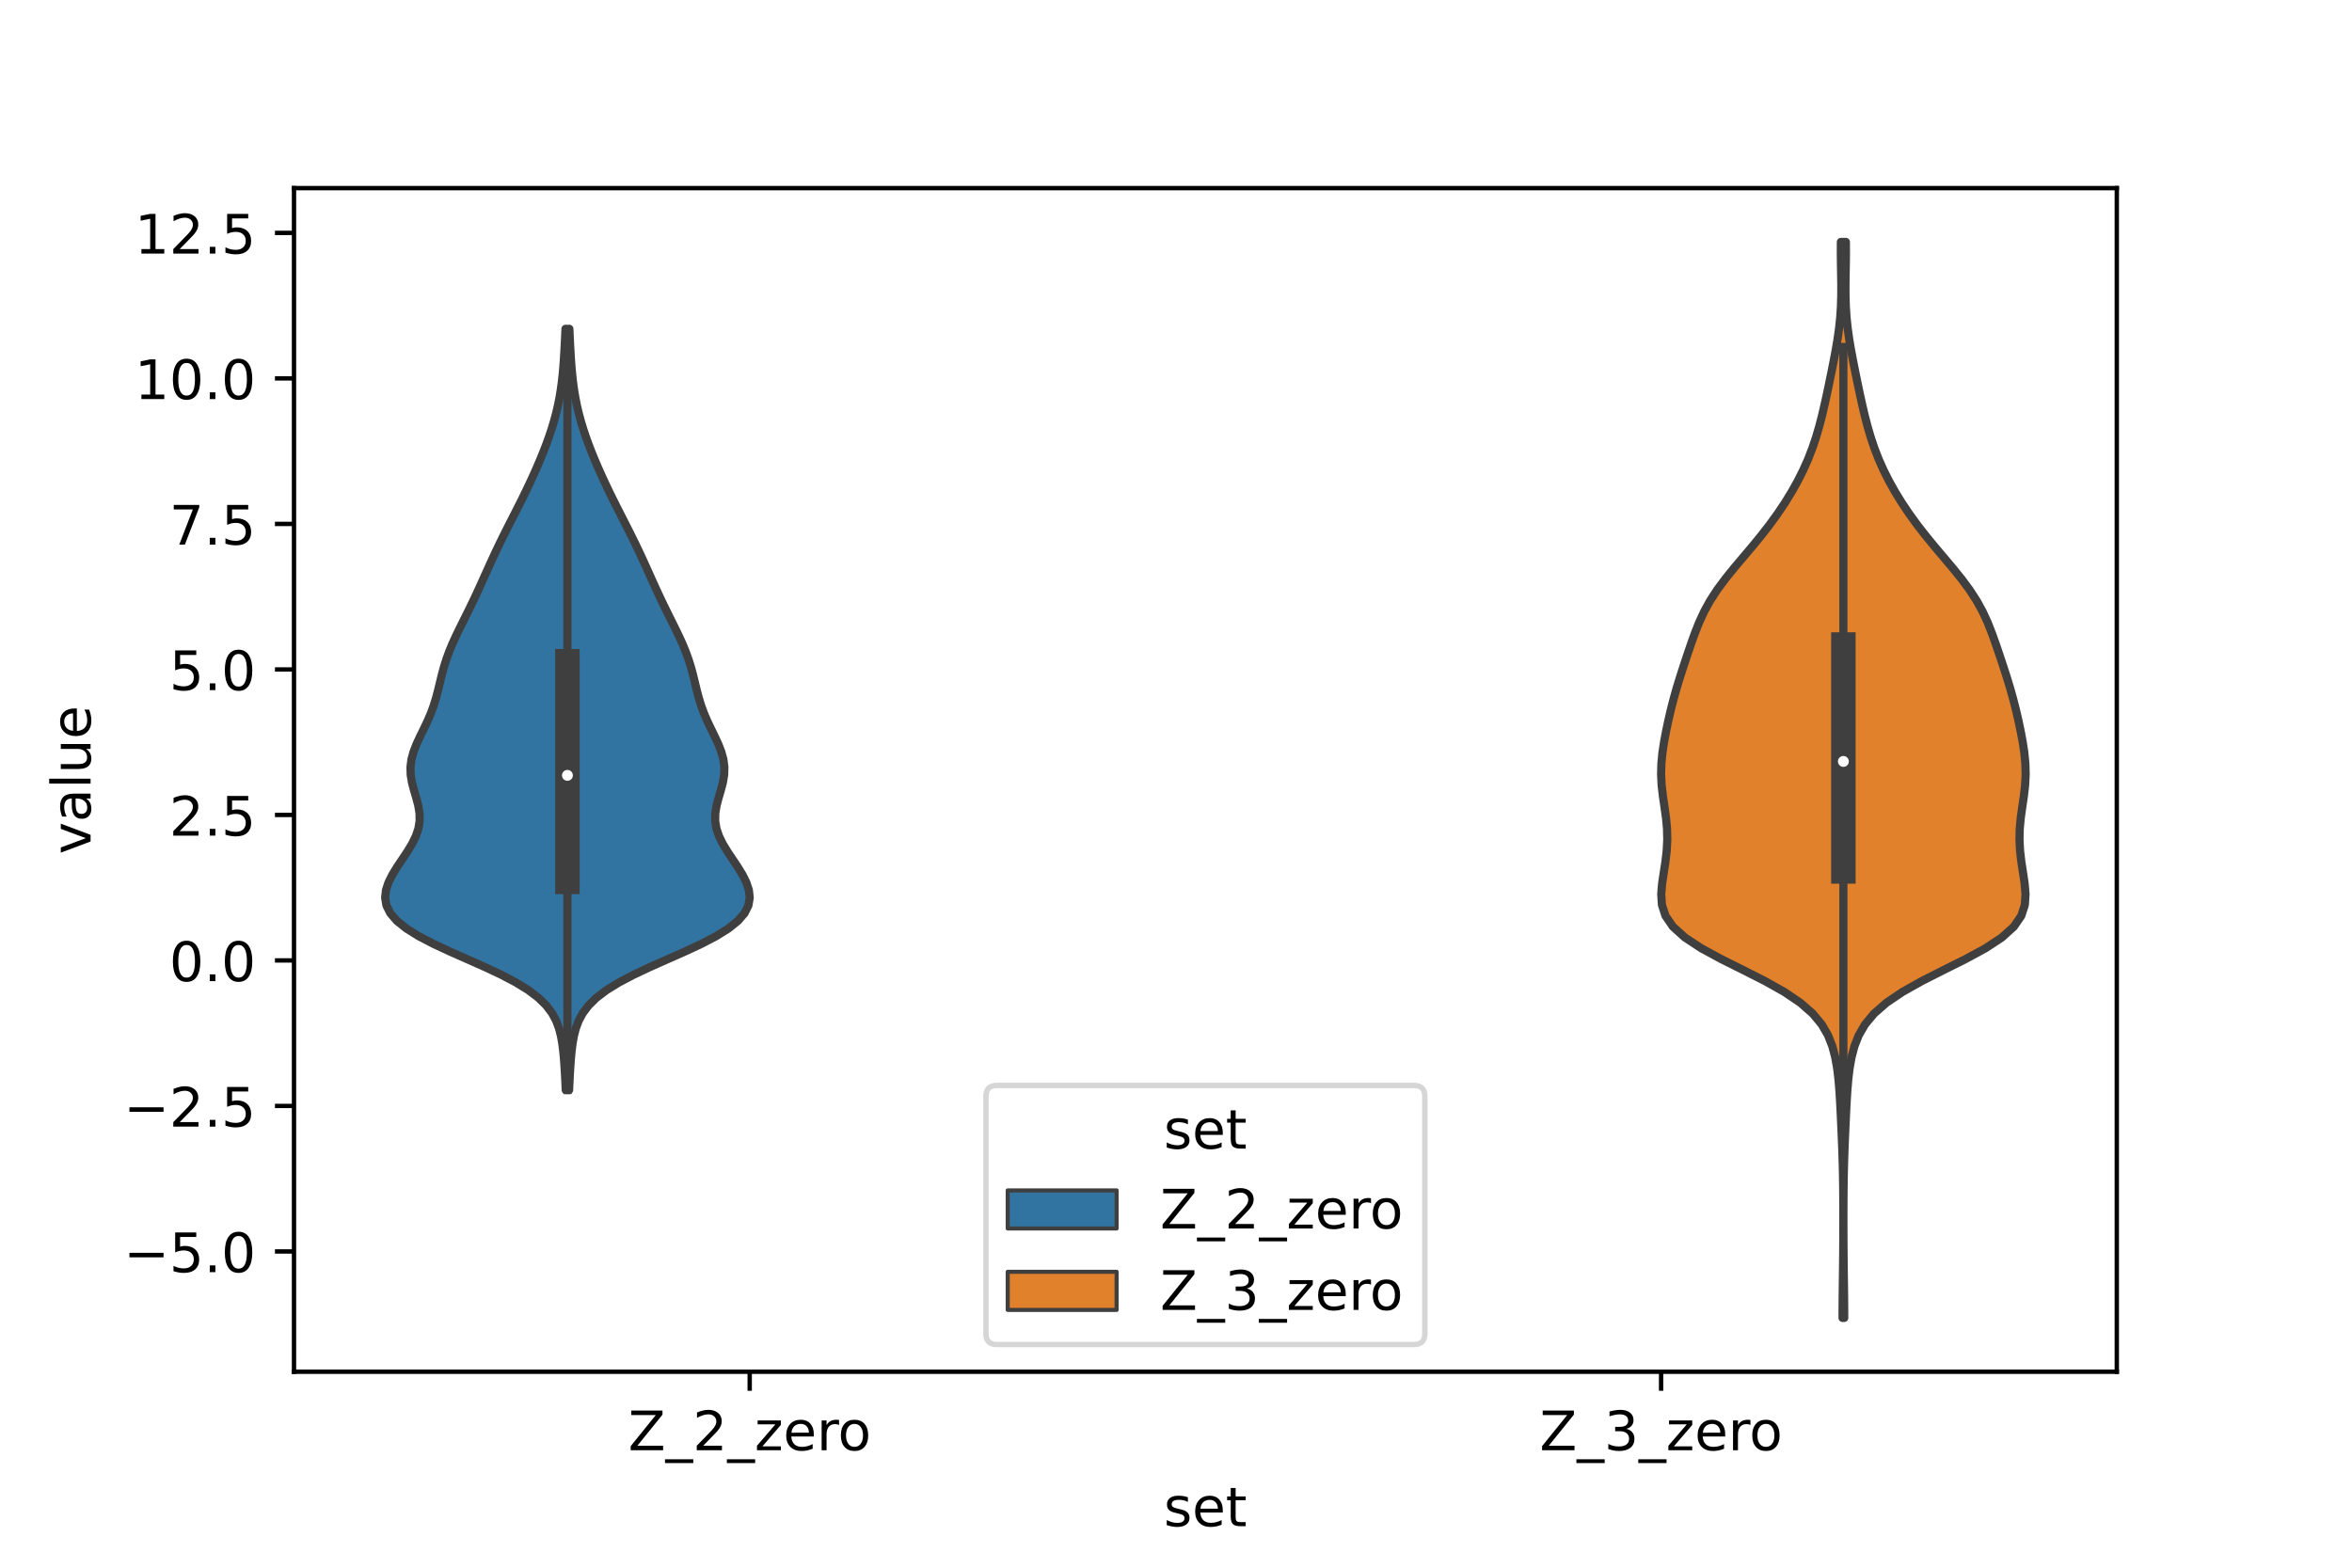 <?xml version="1.0" encoding="utf-8" standalone="no"?>
<!DOCTYPE svg PUBLIC "-//W3C//DTD SVG 1.1//EN"
  "http://www.w3.org/Graphics/SVG/1.1/DTD/svg11.dtd">
<!-- Created with matplotlib (https://matplotlib.org/) -->
<svg height="288pt" version="1.1" viewBox="0 0 432 288" width="432pt" xmlns="http://www.w3.org/2000/svg" xmlns:xlink="http://www.w3.org/1999/xlink">
 <defs>
  <style type="text/css">*{stroke-linecap:butt;stroke-linejoin:round;}</style>
 </defs>
 <g id="figure_1">
  <g id="patch_1">
   <path d="M 0 288 
L 432 288 
L 432 0 
L 0 0 
z
" style="fill:#ffffff;"/>
  </g>
  <g id="axes_1">
   <g id="patch_2">
    <path d="M 54 252 
L 388.8 252 
L 388.8 34.56 
L 54 34.56 
z
" style="fill:#ffffff;"/>
   </g>
   <g id="PolyCollection_1">
    <defs>
     <path d="M 104.53 -87.75 
L 103.91 -87.75 
L 103.848 -89.163 
L 103.776 -90.575 
L 103.692 -91.988 
L 103.591 -93.4 
L 103.462 -94.813 
L 103.288 -96.226 
L 103.043 -97.638 
L 102.684 -99.051 
L 102.159 -100.463 
L 101.399 -101.876 
L 100.333 -103.288 
L 98.893 -104.701 
L 97.032 -106.113 
L 94.739 -107.526 
L 92.048 -108.938 
L 89.046 -110.351 
L 85.866 -111.764 
L 82.673 -113.176 
L 79.641 -114.589 
L 76.929 -116.001 
L 74.659 -117.414 
L 72.903 -118.826 
L 71.685 -120.239 
L 70.981 -121.651 
L 70.74 -123.064 
L 70.891 -124.476 
L 71.358 -125.889 
L 72.063 -127.302 
L 72.927 -128.714 
L 73.872 -130.127 
L 74.814 -131.539 
L 75.672 -132.952 
L 76.371 -134.364 
L 76.85 -135.777 
L 77.078 -137.189 
L 77.057 -138.602 
L 76.825 -140.014 
L 76.453 -141.427 
L 76.034 -142.84 
L 75.665 -144.252 
L 75.432 -145.665 
L 75.393 -147.077 
L 75.573 -148.49 
L 75.96 -149.902 
L 76.512 -151.315 
L 77.169 -152.727 
L 77.863 -154.14 
L 78.534 -155.552 
L 79.139 -156.965 
L 79.658 -158.378 
L 80.093 -159.79 
L 80.464 -161.203 
L 80.804 -162.615 
L 81.149 -164.028 
L 81.531 -165.44 
L 81.974 -166.853 
L 82.487 -168.265 
L 83.071 -169.678 
L 83.713 -171.09 
L 84.395 -172.503 
L 85.097 -173.916 
L 85.801 -175.328 
L 86.495 -176.741 
L 87.171 -178.153 
L 87.829 -179.566 
L 88.473 -180.978 
L 89.109 -182.391 
L 89.745 -183.803 
L 90.389 -185.216 
L 91.046 -186.628 
L 91.721 -188.041 
L 92.414 -189.454 
L 93.122 -190.866 
L 93.84 -192.279 
L 94.561 -193.691 
L 95.278 -195.104 
L 95.983 -196.516 
L 96.673 -197.929 
L 97.344 -199.341 
L 97.994 -200.754 
L 98.622 -202.166 
L 99.226 -203.579 
L 99.803 -204.992 
L 100.349 -206.404 
L 100.859 -207.817 
L 101.329 -209.229 
L 101.755 -210.642 
L 102.135 -212.054 
L 102.466 -213.467 
L 102.748 -214.879 
L 102.985 -216.292 
L 103.18 -217.704 
L 103.337 -219.117 
L 103.465 -220.53 
L 103.569 -221.942 
L 103.656 -223.355 
L 103.732 -224.767 
L 103.801 -226.18 
L 103.865 -227.592 
L 104.575 -227.592 
L 104.575 -227.592 
L 104.639 -226.18 
L 104.708 -224.767 
L 104.784 -223.355 
L 104.871 -221.942 
L 104.975 -220.53 
L 105.103 -219.117 
L 105.26 -217.704 
L 105.455 -216.292 
L 105.692 -214.879 
L 105.974 -213.467 
L 106.305 -212.054 
L 106.685 -210.642 
L 107.111 -209.229 
L 107.581 -207.817 
L 108.091 -206.404 
L 108.637 -204.992 
L 109.214 -203.579 
L 109.818 -202.166 
L 110.446 -200.754 
L 111.096 -199.341 
L 111.767 -197.929 
L 112.457 -196.516 
L 113.162 -195.104 
L 113.879 -193.691 
L 114.6 -192.279 
L 115.318 -190.866 
L 116.026 -189.454 
L 116.719 -188.041 
L 117.394 -186.628 
L 118.051 -185.216 
L 118.695 -183.803 
L 119.331 -182.391 
L 119.967 -180.978 
L 120.611 -179.566 
L 121.269 -178.153 
L 121.945 -176.741 
L 122.639 -175.328 
L 123.343 -173.916 
L 124.045 -172.503 
L 124.727 -171.09 
L 125.369 -169.678 
L 125.953 -168.265 
L 126.466 -166.853 
L 126.909 -165.44 
L 127.291 -164.028 
L 127.636 -162.615 
L 127.976 -161.203 
L 128.347 -159.79 
L 128.782 -158.378 
L 129.301 -156.965 
L 129.906 -155.552 
L 130.577 -154.14 
L 131.271 -152.727 
L 131.928 -151.315 
L 132.48 -149.902 
L 132.867 -148.49 
L 133.047 -147.077 
L 133.008 -145.665 
L 132.775 -144.252 
L 132.406 -142.84 
L 131.987 -141.427 
L 131.615 -140.014 
L 131.383 -138.602 
L 131.362 -137.189 
L 131.59 -135.777 
L 132.069 -134.364 
L 132.768 -132.952 
L 133.626 -131.539 
L 134.568 -130.127 
L 135.513 -128.714 
L 136.377 -127.302 
L 137.082 -125.889 
L 137.549 -124.476 
L 137.7 -123.064 
L 137.459 -121.651 
L 136.755 -120.239 
L 135.537 -118.826 
L 133.781 -117.414 
L 131.511 -116.001 
L 128.799 -114.589 
L 125.767 -113.176 
L 122.574 -111.764 
L 119.394 -110.351 
L 116.392 -108.938 
L 113.701 -107.526 
L 111.408 -106.113 
L 109.547 -104.701 
L 108.107 -103.288 
L 107.041 -101.876 
L 106.281 -100.463 
L 105.756 -99.051 
L 105.397 -97.638 
L 105.152 -96.226 
L 104.978 -94.813 
L 104.849 -93.4 
L 104.748 -91.988 
L 104.664 -90.575 
L 104.592 -89.163 
L 104.53 -87.75 
z
" id="mc809958c8f" style="stroke:#3f3f3f;stroke-width:1.5;"/>
    </defs>
    <g clip-path="url(#p468f53bc04)">
     <use style="fill:#3274a1;stroke:#3f3f3f;stroke-width:1.5;" x="0" xlink:href="#mc809958c8f" y="288"/>
    </g>
   </g>
   <g id="PolyCollection_2">
    <defs>
     <path d="M 338.735 -45.884 
L 338.425 -45.884 
L 338.432 -47.88 
L 338.45 -49.877 
L 338.475 -51.874 
L 338.503 -53.87 
L 338.528 -55.867 
L 338.547 -57.864 
L 338.561 -59.86 
L 338.569 -61.857 
L 338.572 -63.854 
L 338.569 -65.851 
L 338.56 -67.847 
L 338.543 -69.844 
L 338.514 -71.841 
L 338.47 -73.837 
L 338.411 -75.834 
L 338.338 -77.831 
L 338.254 -79.827 
L 338.165 -81.824 
L 338.071 -83.821 
L 337.968 -85.818 
L 337.842 -87.814 
L 337.673 -89.811 
L 337.431 -91.808 
L 337.075 -93.804 
L 336.547 -95.801 
L 335.763 -97.798 
L 334.607 -99.794 
L 332.947 -101.791 
L 330.664 -103.788 
L 327.709 -105.784 
L 324.151 -107.781 
L 320.205 -109.778 
L 316.203 -111.775 
L 312.521 -113.771 
L 309.481 -115.768 
L 307.269 -117.765 
L 305.902 -119.761 
L 305.254 -121.758 
L 305.123 -123.755 
L 305.295 -125.751 
L 305.596 -127.748 
L 305.901 -129.745 
L 306.131 -131.741 
L 306.234 -133.738 
L 306.188 -135.735 
L 306.003 -137.732 
L 305.726 -139.728 
L 305.431 -141.725 
L 305.202 -143.722 
L 305.1 -145.718 
L 305.152 -147.715 
L 305.345 -149.712 
L 305.647 -151.708 
L 306.022 -153.705 
L 306.444 -155.702 
L 306.91 -157.699 
L 307.422 -159.695 
L 307.986 -161.692 
L 308.598 -163.689 
L 309.243 -165.685 
L 309.907 -167.682 
L 310.587 -169.679 
L 311.301 -171.675 
L 312.092 -173.672 
L 313.014 -175.669 
L 314.114 -177.665 
L 315.412 -179.662 
L 316.892 -181.659 
L 318.507 -183.656 
L 320.191 -185.652 
L 321.877 -187.649 
L 323.512 -189.646 
L 325.062 -191.642 
L 326.509 -193.639 
L 327.847 -195.636 
L 329.076 -197.632 
L 330.194 -199.629 
L 331.199 -201.626 
L 332.088 -203.622 
L 332.865 -205.619 
L 333.539 -207.616 
L 334.126 -209.613 
L 334.644 -211.609 
L 335.114 -213.606 
L 335.552 -215.603 
L 335.971 -217.599 
L 336.38 -219.596 
L 336.778 -221.593 
L 337.154 -223.589 
L 337.493 -225.586 
L 337.777 -227.583 
L 337.99 -229.58 
L 338.126 -231.576 
L 338.189 -233.573 
L 338.196 -235.57 
L 338.168 -237.566 
L 338.132 -239.563 
L 338.111 -241.56 
L 338.12 -243.556 
L 339.04 -243.556 
L 339.04 -243.556 
L 339.049 -241.56 
L 339.028 -239.563 
L 338.992 -237.566 
L 338.964 -235.57 
L 338.971 -233.573 
L 339.034 -231.576 
L 339.17 -229.58 
L 339.383 -227.583 
L 339.667 -225.586 
L 340.006 -223.589 
L 340.382 -221.593 
L 340.78 -219.596 
L 341.189 -217.599 
L 341.608 -215.603 
L 342.046 -213.606 
L 342.516 -211.609 
L 343.034 -209.613 
L 343.621 -207.616 
L 344.295 -205.619 
L 345.072 -203.622 
L 345.961 -201.626 
L 346.966 -199.629 
L 348.084 -197.632 
L 349.313 -195.636 
L 350.651 -193.639 
L 352.098 -191.642 
L 353.648 -189.646 
L 355.283 -187.649 
L 356.969 -185.652 
L 358.653 -183.656 
L 360.268 -181.659 
L 361.748 -179.662 
L 363.046 -177.665 
L 364.146 -175.669 
L 365.068 -173.672 
L 365.859 -171.675 
L 366.573 -169.679 
L 367.253 -167.682 
L 367.917 -165.685 
L 368.562 -163.689 
L 369.174 -161.692 
L 369.738 -159.695 
L 370.25 -157.699 
L 370.716 -155.702 
L 371.138 -153.705 
L 371.513 -151.708 
L 371.815 -149.712 
L 372.008 -147.715 
L 372.06 -145.718 
L 371.958 -143.722 
L 371.729 -141.725 
L 371.434 -139.728 
L 371.157 -137.732 
L 370.972 -135.735 
L 370.926 -133.738 
L 371.029 -131.741 
L 371.259 -129.745 
L 371.564 -127.748 
L 371.865 -125.751 
L 372.037 -123.755 
L 371.906 -121.758 
L 371.258 -119.761 
L 369.891 -117.765 
L 367.679 -115.768 
L 364.639 -113.771 
L 360.957 -111.775 
L 356.955 -109.778 
L 353.009 -107.781 
L 349.451 -105.784 
L 346.496 -103.788 
L 344.213 -101.791 
L 342.553 -99.794 
L 341.397 -97.798 
L 340.613 -95.801 
L 340.085 -93.804 
L 339.729 -91.808 
L 339.487 -89.811 
L 339.318 -87.814 
L 339.192 -85.818 
L 339.089 -83.821 
L 338.995 -81.824 
L 338.906 -79.827 
L 338.822 -77.831 
L 338.749 -75.834 
L 338.69 -73.837 
L 338.646 -71.841 
L 338.617 -69.844 
L 338.6 -67.847 
L 338.591 -65.851 
L 338.588 -63.854 
L 338.591 -61.857 
L 338.599 -59.86 
L 338.613 -57.864 
L 338.632 -55.867 
L 338.657 -53.87 
L 338.685 -51.874 
L 338.71 -49.877 
L 338.728 -47.88 
L 338.735 -45.884 
z
" id="m5e8a128687" style="stroke:#3f3f3f;stroke-width:1.5;"/>
    </defs>
    <g clip-path="url(#p468f53bc04)">
     <use style="fill:#e1812c;stroke:#3f3f3f;stroke-width:1.5;" x="0" xlink:href="#m5e8a128687" y="288"/>
    </g>
   </g>
   <g id="patch_3">
    <path clip-path="url(#p468f53bc04)" d="M 137.7 176.443 
L 137.7 176.443 
L 137.7 176.443 
L 137.7 176.443 
z
" style="fill:#3274a1;stroke:#3f3f3f;stroke-linejoin:miter;stroke-width:0.75;"/>
   </g>
   <g id="patch_4">
    <path clip-path="url(#p468f53bc04)" d="M 137.7 176.443 
L 137.7 176.443 
L 137.7 176.443 
L 137.7 176.443 
z
" style="fill:#e1812c;stroke:#3f3f3f;stroke-linejoin:miter;stroke-width:0.75;"/>
   </g>
   <g id="matplotlib.axis_1">
    <g id="xtick_1">
     <g id="line2d_1">
      <defs>
       <path d="M 0 0 
L 0 3.5 
" id="mdfe47e1b29" style="stroke:#000000;stroke-width:0.8;"/>
      </defs>
      <g>
       <use style="stroke:#000000;stroke-width:0.8;" x="137.7" xlink:href="#mdfe47e1b29" y="252"/>
      </g>
     </g>
     <g id="text_1">
      <!-- Z_2_zero -->
      <g transform="translate(115.391 266.422)scale(0.1 -0.1)">
       <defs>
        <path d="M 5.609 72.906 
L 62.891 72.906 
L 62.891 65.375 
L 16.797 8.297 
L 64.016 8.297 
L 64.016 0 
L 4.5 0 
L 4.5 7.516 
L 50.594 64.594 
L 5.609 64.594 
z
" id="DejaVuSans-90"/>
        <path d="M 50.984 -16.609 
L 50.984 -23.578 
L -0.984 -23.578 
L -0.984 -16.609 
z
" id="DejaVuSans-95"/>
        <path d="M 19.188 8.297 
L 53.609 8.297 
L 53.609 0 
L 7.328 0 
L 7.328 8.297 
Q 12.938 14.109 22.625 23.891 
Q 32.328 33.688 34.812 36.531 
Q 39.547 41.844 41.422 45.531 
Q 43.312 49.219 43.312 52.781 
Q 43.312 58.594 39.234 62.25 
Q 35.156 65.922 28.609 65.922 
Q 23.969 65.922 18.812 64.312 
Q 13.672 62.703 7.812 59.422 
L 7.812 69.391 
Q 13.766 71.781 18.938 73 
Q 24.125 74.219 28.422 74.219 
Q 39.75 74.219 46.484 68.547 
Q 53.219 62.891 53.219 53.422 
Q 53.219 48.922 51.531 44.891 
Q 49.859 40.875 45.406 35.406 
Q 44.188 33.984 37.641 27.219 
Q 31.109 20.453 19.188 8.297 
z
" id="DejaVuSans-50"/>
        <path d="M 5.516 54.688 
L 48.188 54.688 
L 48.188 46.484 
L 14.406 7.172 
L 48.188 7.172 
L 48.188 0 
L 4.297 0 
L 4.297 8.203 
L 38.094 47.516 
L 5.516 47.516 
z
" id="DejaVuSans-122"/>
        <path d="M 56.203 29.594 
L 56.203 25.203 
L 14.891 25.203 
Q 15.484 15.922 20.484 11.062 
Q 25.484 6.203 34.422 6.203 
Q 39.594 6.203 44.453 7.469 
Q 49.312 8.734 54.109 11.281 
L 54.109 2.781 
Q 49.266 0.734 44.188 -0.344 
Q 39.109 -1.422 33.891 -1.422 
Q 20.797 -1.422 13.156 6.188 
Q 5.516 13.812 5.516 26.812 
Q 5.516 40.234 12.766 48.109 
Q 20.016 56 32.328 56 
Q 43.359 56 49.781 48.891 
Q 56.203 41.797 56.203 29.594 
z
M 47.219 32.234 
Q 47.125 39.594 43.094 43.984 
Q 39.062 48.391 32.422 48.391 
Q 24.906 48.391 20.391 44.141 
Q 15.875 39.891 15.188 32.172 
z
" id="DejaVuSans-101"/>
        <path d="M 41.109 46.297 
Q 39.594 47.172 37.812 47.578 
Q 36.031 48 33.891 48 
Q 26.266 48 22.188 43.047 
Q 18.109 38.094 18.109 28.812 
L 18.109 0 
L 9.078 0 
L 9.078 54.688 
L 18.109 54.688 
L 18.109 46.188 
Q 20.953 51.172 25.484 53.578 
Q 30.031 56 36.531 56 
Q 37.453 56 38.578 55.875 
Q 39.703 55.766 41.062 55.516 
z
" id="DejaVuSans-114"/>
        <path d="M 30.609 48.391 
Q 23.391 48.391 19.188 42.75 
Q 14.984 37.109 14.984 27.297 
Q 14.984 17.484 19.156 11.844 
Q 23.344 6.203 30.609 6.203 
Q 37.797 6.203 41.984 11.859 
Q 46.188 17.531 46.188 27.297 
Q 46.188 37.016 41.984 42.703 
Q 37.797 48.391 30.609 48.391 
z
M 30.609 56 
Q 42.328 56 49.016 48.375 
Q 55.719 40.766 55.719 27.297 
Q 55.719 13.875 49.016 6.219 
Q 42.328 -1.422 30.609 -1.422 
Q 18.844 -1.422 12.172 6.219 
Q 5.516 13.875 5.516 27.297 
Q 5.516 40.766 12.172 48.375 
Q 18.844 56 30.609 56 
z
" id="DejaVuSans-111"/>
       </defs>
       <use xlink:href="#DejaVuSans-90"/>
       <use x="68.506" xlink:href="#DejaVuSans-95"/>
       <use x="118.506" xlink:href="#DejaVuSans-50"/>
       <use x="182.129" xlink:href="#DejaVuSans-95"/>
       <use x="232.129" xlink:href="#DejaVuSans-122"/>
       <use x="284.619" xlink:href="#DejaVuSans-101"/>
       <use x="346.143" xlink:href="#DejaVuSans-114"/>
       <use x="385.006" xlink:href="#DejaVuSans-111"/>
      </g>
     </g>
    </g>
    <g id="xtick_2">
     <g id="line2d_2">
      <g>
       <use style="stroke:#000000;stroke-width:0.8;" x="305.1" xlink:href="#mdfe47e1b29" y="252"/>
      </g>
     </g>
     <g id="text_2">
      <!-- Z_3_zero -->
      <g transform="translate(282.791 266.422)scale(0.1 -0.1)">
       <defs>
        <path d="M 40.578 39.312 
Q 47.656 37.797 51.625 33 
Q 55.609 28.219 55.609 21.188 
Q 55.609 10.406 48.188 4.484 
Q 40.766 -1.422 27.094 -1.422 
Q 22.516 -1.422 17.656 -0.516 
Q 12.797 0.391 7.625 2.203 
L 7.625 11.719 
Q 11.719 9.328 16.594 8.109 
Q 21.484 6.891 26.812 6.891 
Q 36.078 6.891 40.938 10.547 
Q 45.797 14.203 45.797 21.188 
Q 45.797 27.641 41.281 31.266 
Q 36.766 34.906 28.719 34.906 
L 20.219 34.906 
L 20.219 43.016 
L 29.109 43.016 
Q 36.375 43.016 40.234 45.922 
Q 44.094 48.828 44.094 54.297 
Q 44.094 59.906 40.109 62.906 
Q 36.141 65.922 28.719 65.922 
Q 24.656 65.922 20.016 65.031 
Q 15.375 64.156 9.812 62.312 
L 9.812 71.094 
Q 15.438 72.656 20.344 73.438 
Q 25.25 74.219 29.594 74.219 
Q 40.828 74.219 47.359 69.109 
Q 53.906 64.016 53.906 55.328 
Q 53.906 49.266 50.438 45.094 
Q 46.969 40.922 40.578 39.312 
z
" id="DejaVuSans-51"/>
       </defs>
       <use xlink:href="#DejaVuSans-90"/>
       <use x="68.506" xlink:href="#DejaVuSans-95"/>
       <use x="118.506" xlink:href="#DejaVuSans-51"/>
       <use x="182.129" xlink:href="#DejaVuSans-95"/>
       <use x="232.129" xlink:href="#DejaVuSans-122"/>
       <use x="284.619" xlink:href="#DejaVuSans-101"/>
       <use x="346.143" xlink:href="#DejaVuSans-114"/>
       <use x="385.006" xlink:href="#DejaVuSans-111"/>
      </g>
     </g>
    </g>
    <g id="text_3">
     <!-- set -->
     <g transform="translate(213.759 280.378)scale(0.1 -0.1)">
      <defs>
       <path d="M 44.281 53.078 
L 44.281 44.578 
Q 40.484 46.531 36.375 47.5 
Q 32.281 48.484 27.875 48.484 
Q 21.188 48.484 17.844 46.438 
Q 14.5 44.391 14.5 40.281 
Q 14.5 37.156 16.891 35.375 
Q 19.281 33.594 26.516 31.984 
L 29.594 31.297 
Q 39.156 29.25 43.188 25.516 
Q 47.219 21.781 47.219 15.094 
Q 47.219 7.469 41.188 3.016 
Q 35.156 -1.422 24.609 -1.422 
Q 20.219 -1.422 15.453 -0.562 
Q 10.688 0.297 5.422 2 
L 5.422 11.281 
Q 10.406 8.688 15.234 7.391 
Q 20.062 6.109 24.812 6.109 
Q 31.156 6.109 34.562 8.281 
Q 37.984 10.453 37.984 14.406 
Q 37.984 18.062 35.516 20.016 
Q 33.062 21.969 24.703 23.781 
L 21.578 24.516 
Q 13.234 26.266 9.516 29.906 
Q 5.812 33.547 5.812 39.891 
Q 5.812 47.609 11.281 51.797 
Q 16.75 56 26.812 56 
Q 31.781 56 36.172 55.266 
Q 40.578 54.547 44.281 53.078 
z
" id="DejaVuSans-115"/>
       <path d="M 18.312 70.219 
L 18.312 54.688 
L 36.812 54.688 
L 36.812 47.703 
L 18.312 47.703 
L 18.312 18.016 
Q 18.312 11.328 20.141 9.422 
Q 21.969 7.516 27.594 7.516 
L 36.812 7.516 
L 36.812 0 
L 27.594 0 
Q 17.188 0 13.234 3.875 
Q 9.281 7.766 9.281 18.016 
L 9.281 47.703 
L 2.688 47.703 
L 2.688 54.688 
L 9.281 54.688 
L 9.281 70.219 
z
" id="DejaVuSans-116"/>
      </defs>
      <use xlink:href="#DejaVuSans-115"/>
      <use x="52.1" xlink:href="#DejaVuSans-101"/>
      <use x="113.623" xlink:href="#DejaVuSans-116"/>
     </g>
    </g>
   </g>
   <g id="matplotlib.axis_2">
    <g id="ytick_1">
     <g id="line2d_3">
      <defs>
       <path d="M 0 0 
L -3.5 0 
" id="m7d66fcd813" style="stroke:#000000;stroke-width:0.8;"/>
      </defs>
      <g>
       <use style="stroke:#000000;stroke-width:0.8;" x="54" xlink:href="#m7d66fcd813" y="229.906"/>
      </g>
     </g>
     <g id="text_4">
      <!-- −5.0 -->
      <g transform="translate(22.717 233.705)scale(0.1 -0.1)">
       <defs>
        <path d="M 10.594 35.5 
L 73.188 35.5 
L 73.188 27.203 
L 10.594 27.203 
z
" id="DejaVuSans-8722"/>
        <path d="M 10.797 72.906 
L 49.516 72.906 
L 49.516 64.594 
L 19.828 64.594 
L 19.828 46.734 
Q 21.969 47.469 24.109 47.828 
Q 26.266 48.188 28.422 48.188 
Q 40.625 48.188 47.75 41.5 
Q 54.891 34.812 54.891 23.391 
Q 54.891 11.625 47.562 5.094 
Q 40.234 -1.422 26.906 -1.422 
Q 22.312 -1.422 17.547 -0.641 
Q 12.797 0.141 7.719 1.703 
L 7.719 11.625 
Q 12.109 9.234 16.797 8.062 
Q 21.484 6.891 26.703 6.891 
Q 35.156 6.891 40.078 11.328 
Q 45.016 15.766 45.016 23.391 
Q 45.016 31 40.078 35.438 
Q 35.156 39.891 26.703 39.891 
Q 22.75 39.891 18.812 39.016 
Q 14.891 38.141 10.797 36.281 
z
" id="DejaVuSans-53"/>
        <path d="M 10.688 12.406 
L 21 12.406 
L 21 0 
L 10.688 0 
z
" id="DejaVuSans-46"/>
        <path d="M 31.781 66.406 
Q 24.172 66.406 20.328 58.906 
Q 16.5 51.422 16.5 36.375 
Q 16.5 21.391 20.328 13.891 
Q 24.172 6.391 31.781 6.391 
Q 39.453 6.391 43.281 13.891 
Q 47.125 21.391 47.125 36.375 
Q 47.125 51.422 43.281 58.906 
Q 39.453 66.406 31.781 66.406 
z
M 31.781 74.219 
Q 44.047 74.219 50.516 64.516 
Q 56.984 54.828 56.984 36.375 
Q 56.984 17.969 50.516 8.266 
Q 44.047 -1.422 31.781 -1.422 
Q 19.531 -1.422 13.062 8.266 
Q 6.594 17.969 6.594 36.375 
Q 6.594 54.828 13.062 64.516 
Q 19.531 74.219 31.781 74.219 
z
" id="DejaVuSans-48"/>
       </defs>
       <use xlink:href="#DejaVuSans-8722"/>
       <use x="83.789" xlink:href="#DejaVuSans-53"/>
       <use x="147.412" xlink:href="#DejaVuSans-46"/>
       <use x="179.199" xlink:href="#DejaVuSans-48"/>
      </g>
     </g>
    </g>
    <g id="ytick_2">
     <g id="line2d_4">
      <g>
       <use style="stroke:#000000;stroke-width:0.8;" x="54" xlink:href="#m7d66fcd813" y="203.174"/>
      </g>
     </g>
     <g id="text_5">
      <!-- −2.5 -->
      <g transform="translate(22.717 206.973)scale(0.1 -0.1)">
       <use xlink:href="#DejaVuSans-8722"/>
       <use x="83.789" xlink:href="#DejaVuSans-50"/>
       <use x="147.412" xlink:href="#DejaVuSans-46"/>
       <use x="179.199" xlink:href="#DejaVuSans-53"/>
      </g>
     </g>
    </g>
    <g id="ytick_3">
     <g id="line2d_5">
      <g>
       <use style="stroke:#000000;stroke-width:0.8;" x="54" xlink:href="#m7d66fcd813" y="176.443"/>
      </g>
     </g>
     <g id="text_6">
      <!-- 0.0 -->
      <g transform="translate(31.097 180.242)scale(0.1 -0.1)">
       <use xlink:href="#DejaVuSans-48"/>
       <use x="63.623" xlink:href="#DejaVuSans-46"/>
       <use x="95.41" xlink:href="#DejaVuSans-48"/>
      </g>
     </g>
    </g>
    <g id="ytick_4">
     <g id="line2d_6">
      <g>
       <use style="stroke:#000000;stroke-width:0.8;" x="54" xlink:href="#m7d66fcd813" y="149.712"/>
      </g>
     </g>
     <g id="text_7">
      <!-- 2.5 -->
      <g transform="translate(31.097 153.511)scale(0.1 -0.1)">
       <use xlink:href="#DejaVuSans-50"/>
       <use x="63.623" xlink:href="#DejaVuSans-46"/>
       <use x="95.41" xlink:href="#DejaVuSans-53"/>
      </g>
     </g>
    </g>
    <g id="ytick_5">
     <g id="line2d_7">
      <g>
       <use style="stroke:#000000;stroke-width:0.8;" x="54" xlink:href="#m7d66fcd813" y="122.98"/>
      </g>
     </g>
     <g id="text_8">
      <!-- 5.0 -->
      <g transform="translate(31.097 126.78)scale(0.1 -0.1)">
       <use xlink:href="#DejaVuSans-53"/>
       <use x="63.623" xlink:href="#DejaVuSans-46"/>
       <use x="95.41" xlink:href="#DejaVuSans-48"/>
      </g>
     </g>
    </g>
    <g id="ytick_6">
     <g id="line2d_8">
      <g>
       <use style="stroke:#000000;stroke-width:0.8;" x="54" xlink:href="#m7d66fcd813" y="96.249"/>
      </g>
     </g>
     <g id="text_9">
      <!-- 7.5 -->
      <g transform="translate(31.097 100.048)scale(0.1 -0.1)">
       <defs>
        <path d="M 8.203 72.906 
L 55.078 72.906 
L 55.078 68.703 
L 28.609 0 
L 18.312 0 
L 43.219 64.594 
L 8.203 64.594 
z
" id="DejaVuSans-55"/>
       </defs>
       <use xlink:href="#DejaVuSans-55"/>
       <use x="63.623" xlink:href="#DejaVuSans-46"/>
       <use x="95.41" xlink:href="#DejaVuSans-53"/>
      </g>
     </g>
    </g>
    <g id="ytick_7">
     <g id="line2d_9">
      <g>
       <use style="stroke:#000000;stroke-width:0.8;" x="54" xlink:href="#m7d66fcd813" y="69.518"/>
      </g>
     </g>
     <g id="text_10">
      <!-- 10.0 -->
      <g transform="translate(24.734 73.317)scale(0.1 -0.1)">
       <defs>
        <path d="M 12.406 8.297 
L 28.516 8.297 
L 28.516 63.922 
L 10.984 60.406 
L 10.984 69.391 
L 28.422 72.906 
L 38.281 72.906 
L 38.281 8.297 
L 54.391 8.297 
L 54.391 0 
L 12.406 0 
z
" id="DejaVuSans-49"/>
       </defs>
       <use xlink:href="#DejaVuSans-49"/>
       <use x="63.623" xlink:href="#DejaVuSans-48"/>
       <use x="127.246" xlink:href="#DejaVuSans-46"/>
       <use x="159.033" xlink:href="#DejaVuSans-48"/>
      </g>
     </g>
    </g>
    <g id="ytick_8">
     <g id="line2d_10">
      <g>
       <use style="stroke:#000000;stroke-width:0.8;" x="54" xlink:href="#m7d66fcd813" y="42.787"/>
      </g>
     </g>
     <g id="text_11">
      <!-- 12.5 -->
      <g transform="translate(24.734 46.586)scale(0.1 -0.1)">
       <use xlink:href="#DejaVuSans-49"/>
       <use x="63.623" xlink:href="#DejaVuSans-50"/>
       <use x="127.246" xlink:href="#DejaVuSans-46"/>
       <use x="159.033" xlink:href="#DejaVuSans-53"/>
      </g>
     </g>
    </g>
    <g id="text_12">
     <!-- value -->
     <g transform="translate(16.637 156.938)rotate(-90)scale(0.1 -0.1)">
      <defs>
       <path d="M 2.984 54.688 
L 12.5 54.688 
L 29.594 8.797 
L 46.688 54.688 
L 56.203 54.688 
L 35.688 0 
L 23.484 0 
z
" id="DejaVuSans-118"/>
       <path d="M 34.281 27.484 
Q 23.391 27.484 19.188 25 
Q 14.984 22.516 14.984 16.5 
Q 14.984 11.719 18.141 8.906 
Q 21.297 6.109 26.703 6.109 
Q 34.188 6.109 38.703 11.406 
Q 43.219 16.703 43.219 25.484 
L 43.219 27.484 
z
M 52.203 31.203 
L 52.203 0 
L 43.219 0 
L 43.219 8.297 
Q 40.141 3.328 35.547 0.953 
Q 30.953 -1.422 24.312 -1.422 
Q 15.922 -1.422 10.953 3.297 
Q 6 8.016 6 15.922 
Q 6 25.141 12.172 29.828 
Q 18.359 34.516 30.609 34.516 
L 43.219 34.516 
L 43.219 35.406 
Q 43.219 41.609 39.141 45 
Q 35.062 48.391 27.688 48.391 
Q 23 48.391 18.547 47.266 
Q 14.109 46.141 10.016 43.891 
L 10.016 52.203 
Q 14.938 54.109 19.578 55.047 
Q 24.219 56 28.609 56 
Q 40.484 56 46.344 49.844 
Q 52.203 43.703 52.203 31.203 
z
" id="DejaVuSans-97"/>
       <path d="M 9.422 75.984 
L 18.406 75.984 
L 18.406 0 
L 9.422 0 
z
" id="DejaVuSans-108"/>
       <path d="M 8.5 21.578 
L 8.5 54.688 
L 17.484 54.688 
L 17.484 21.922 
Q 17.484 14.156 20.5 10.266 
Q 23.531 6.391 29.594 6.391 
Q 36.859 6.391 41.078 11.031 
Q 45.312 15.672 45.312 23.688 
L 45.312 54.688 
L 54.297 54.688 
L 54.297 0 
L 45.312 0 
L 45.312 8.406 
Q 42.047 3.422 37.719 1 
Q 33.406 -1.422 27.688 -1.422 
Q 18.266 -1.422 13.375 4.438 
Q 8.5 10.297 8.5 21.578 
z
M 31.109 56 
z
" id="DejaVuSans-117"/>
      </defs>
      <use xlink:href="#DejaVuSans-118"/>
      <use x="59.18" xlink:href="#DejaVuSans-97"/>
      <use x="120.459" xlink:href="#DejaVuSans-108"/>
      <use x="148.242" xlink:href="#DejaVuSans-117"/>
      <use x="211.621" xlink:href="#DejaVuSans-101"/>
     </g>
    </g>
   </g>
   <g id="line2d_11">
    <path clip-path="url(#p468f53bc04)" d="M 104.22 200.25 
L 104.22 66.3 
" style="fill:none;stroke:#3f3f3f;stroke-linecap:square;stroke-width:1.5;"/>
   </g>
   <g id="line2d_12">
    <path clip-path="url(#p468f53bc04)" d="M 104.22 162.017 
L 104.22 121.471 
" style="fill:none;stroke:#3f3f3f;stroke-linecap:square;stroke-width:4.5;"/>
   </g>
   <g id="line2d_13">
    <path clip-path="url(#p468f53bc04)" d="M 338.58 204.059 
L 338.58 63.746 
" style="fill:none;stroke:#3f3f3f;stroke-linecap:square;stroke-width:1.5;"/>
   </g>
   <g id="line2d_14">
    <path clip-path="url(#p468f53bc04)" d="M 338.58 160.089 
L 338.58 118.403 
" style="fill:none;stroke:#3f3f3f;stroke-linecap:square;stroke-width:4.5;"/>
   </g>
   <g id="patch_5">
    <path d="M 54 252 
L 54 34.56 
" style="fill:none;stroke:#000000;stroke-linecap:square;stroke-linejoin:miter;stroke-width:0.8;"/>
   </g>
   <g id="patch_6">
    <path d="M 388.8 252 
L 388.8 34.56 
" style="fill:none;stroke:#000000;stroke-linecap:square;stroke-linejoin:miter;stroke-width:0.8;"/>
   </g>
   <g id="patch_7">
    <path d="M 54 252 
L 388.8 252 
" style="fill:none;stroke:#000000;stroke-linecap:square;stroke-linejoin:miter;stroke-width:0.8;"/>
   </g>
   <g id="patch_8">
    <path d="M 54 34.56 
L 388.8 34.56 
" style="fill:none;stroke:#000000;stroke-linecap:square;stroke-linejoin:miter;stroke-width:0.8;"/>
   </g>
   <g id="PathCollection_1">
    <defs>
     <path d="M 0 1.5 
C 0.398 1.5 0.779 1.342 1.061 1.061 
C 1.342 0.779 1.5 0.398 1.5 0 
C 1.5 -0.398 1.342 -0.779 1.061 -1.061 
C 0.779 -1.342 0.398 -1.5 0 -1.5 
C -0.398 -1.5 -0.779 -1.342 -1.061 -1.061 
C -1.342 -0.779 -1.5 -0.398 -1.5 0 
C -1.5 0.398 -1.342 0.779 -1.061 1.061 
C -0.779 1.342 -0.398 1.5 0 1.5 
z
" id="m80984bcb9b" style="stroke:#3f3f3f;"/>
    </defs>
    <g clip-path="url(#p468f53bc04)">
     <use style="fill:#ffffff;stroke:#3f3f3f;" x="104.22" xlink:href="#m80984bcb9b" y="142.441"/>
    </g>
   </g>
   <g id="PathCollection_2">
    <g clip-path="url(#p468f53bc04)">
     <use style="fill:#ffffff;stroke:#3f3f3f;" x="338.58" xlink:href="#m80984bcb9b" y="139.882"/>
    </g>
   </g>
   <g id="legend_1">
    <g id="patch_9">
     <path d="M 183.091 247 
L 259.709 247 
Q 261.709 247 261.709 245 
L 261.709 201.409 
Q 261.709 199.409 259.709 199.409 
L 183.091 199.409 
Q 181.091 199.409 181.091 201.409 
L 181.091 245 
Q 181.091 247 183.091 247 
z
" style="fill:#ffffff;opacity:0.8;stroke:#cccccc;stroke-linejoin:miter;"/>
    </g>
    <g id="text_13">
     <!-- set -->
     <g transform="translate(213.759 211.008)scale(0.1 -0.1)">
      <use xlink:href="#DejaVuSans-115"/>
      <use x="52.1" xlink:href="#DejaVuSans-101"/>
      <use x="113.623" xlink:href="#DejaVuSans-116"/>
     </g>
    </g>
    <g id="patch_10">
     <path d="M 185.091 225.686 
L 205.091 225.686 
L 205.091 218.686 
L 185.091 218.686 
z
" style="fill:#3274a1;stroke:#3f3f3f;stroke-linejoin:miter;stroke-width:0.75;"/>
    </g>
    <g id="text_14">
     <!-- Z_2_zero -->
     <g transform="translate(213.091 225.686)scale(0.1 -0.1)">
      <use xlink:href="#DejaVuSans-90"/>
      <use x="68.506" xlink:href="#DejaVuSans-95"/>
      <use x="118.506" xlink:href="#DejaVuSans-50"/>
      <use x="182.129" xlink:href="#DejaVuSans-95"/>
      <use x="232.129" xlink:href="#DejaVuSans-122"/>
      <use x="284.619" xlink:href="#DejaVuSans-101"/>
      <use x="346.143" xlink:href="#DejaVuSans-114"/>
      <use x="385.006" xlink:href="#DejaVuSans-111"/>
     </g>
    </g>
    <g id="patch_11">
     <path d="M 185.091 240.642 
L 205.091 240.642 
L 205.091 233.642 
L 185.091 233.642 
z
" style="fill:#e1812c;stroke:#3f3f3f;stroke-linejoin:miter;stroke-width:0.75;"/>
    </g>
    <g id="text_15">
     <!-- Z_3_zero -->
     <g transform="translate(213.091 240.642)scale(0.1 -0.1)">
      <use xlink:href="#DejaVuSans-90"/>
      <use x="68.506" xlink:href="#DejaVuSans-95"/>
      <use x="118.506" xlink:href="#DejaVuSans-51"/>
      <use x="182.129" xlink:href="#DejaVuSans-95"/>
      <use x="232.129" xlink:href="#DejaVuSans-122"/>
      <use x="284.619" xlink:href="#DejaVuSans-101"/>
      <use x="346.143" xlink:href="#DejaVuSans-114"/>
      <use x="385.006" xlink:href="#DejaVuSans-111"/>
     </g>
    </g>
   </g>
  </g>
 </g>
 <defs>
  <clipPath id="p468f53bc04">
   <rect height="217.44" width="334.8" x="54" y="34.56"/>
  </clipPath>
 </defs>
</svg>
